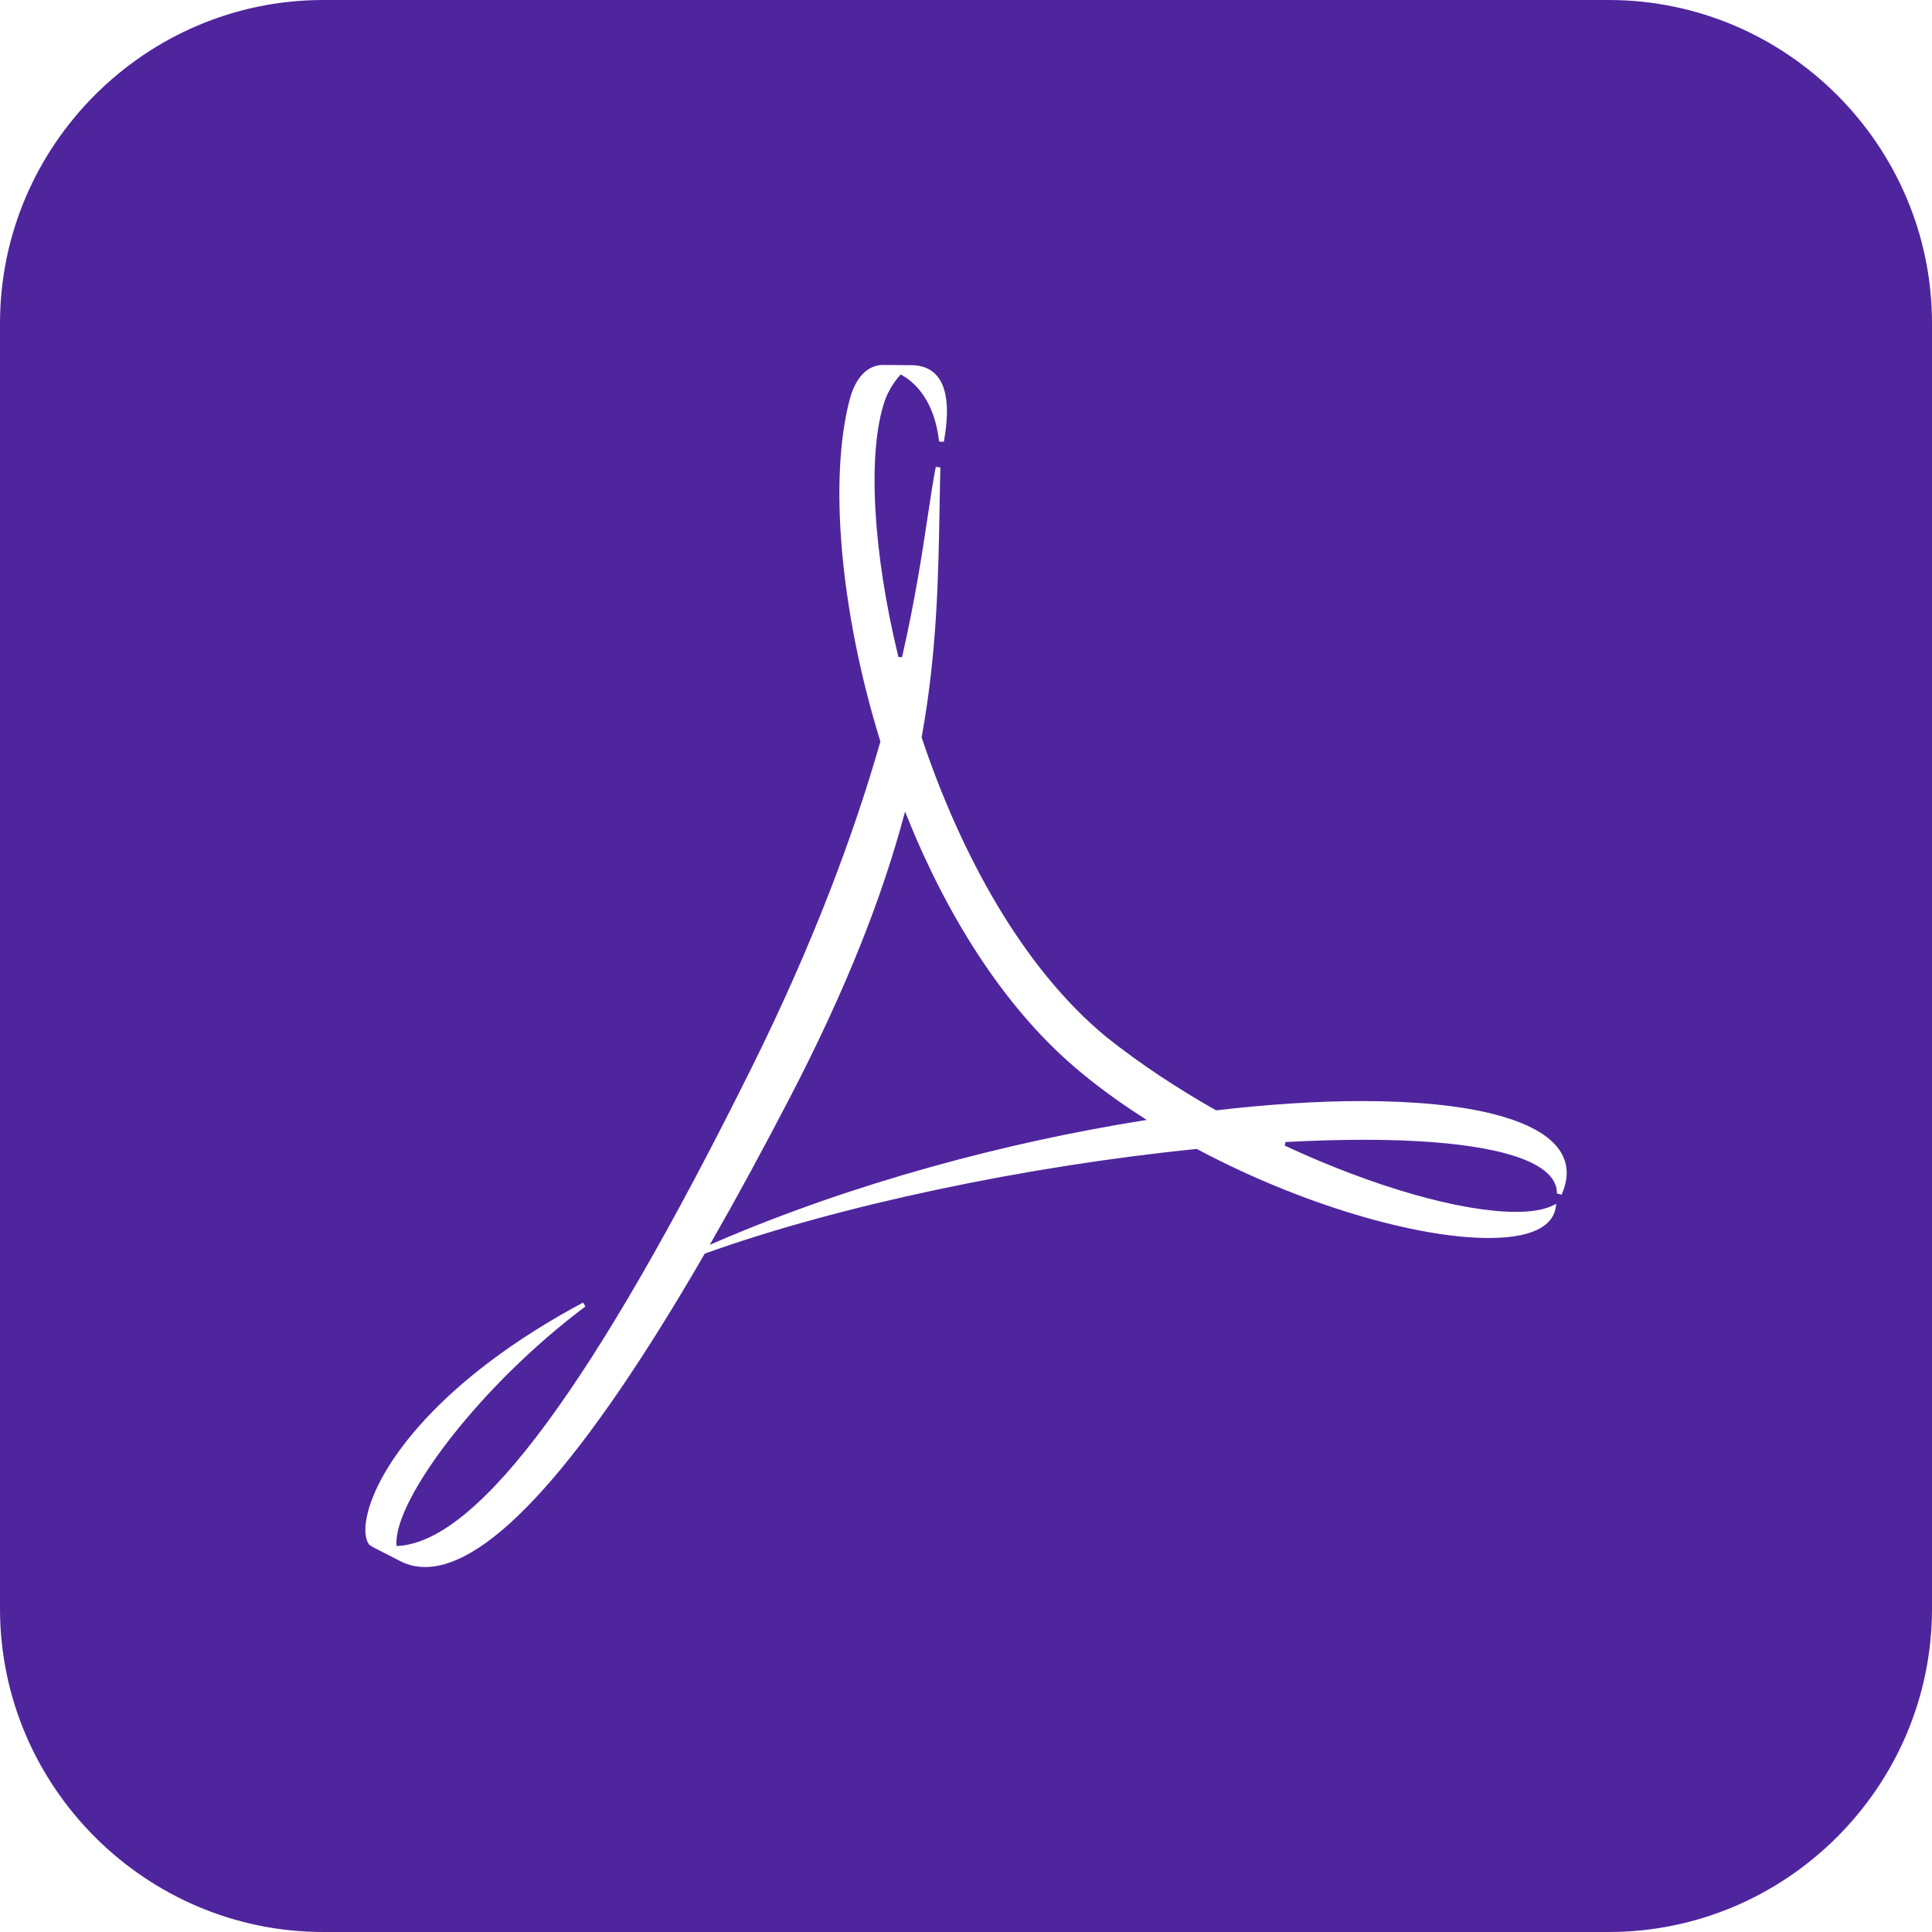 <svg xmlns="http://www.w3.org/2000/svg" xml:space="preserve" width="800" height="800" fill="#4f259d" stroke="#4f259d" viewBox="0 0 512 512"><path d="M284.286 283.03c5.561 4.782 11.728 9.29 18.239 13.474-35.634 5.723-76.07 16.298-113.251 32.337 6.572-11.494 13.419-24.099 20.564-37.859 15.153-29.192 24.398-53.225 30.102-74.313 10.39 25.751 25.208 49.89 44.346 66.361zM511.5 85.667v340.667c0 46.842-38.325 85.167-85.167 85.167H85.667C38.825 511.5.5 473.175.5 426.333V85.667C.5 38.825 38.825.5 85.667.5h340.667C473.175.5 511.5 38.825 511.5 85.667zm-97.576 219.187c-5.556-8.745-24.401-13.562-53.079-13.562-11.27 0-24.294.803-38.458 2.445-10.101-5.714-19.911-12.172-28.777-19.229-22.289-18.298-38.653-48.645-48.856-79.128 4.083-22.587 4.424-42.176 4.768-62.278.056-3.206.11-6.429.181-9.685l-2.111-.237c-.746 3.678-1.428 8.226-2.218 13.493-1.424 9.477-3.302 21.932-6.797 37.345-6.897-28.313-8.192-54.242-3.632-67.645.856-2.524 2.768-5.362 3.853-6.512 3.35 1.894 8.462 6.566 9.633 17.645l2.106.085c1.651-8.679 1.056-14.807-1.757-18.21-2.581-3.115-6.296-3.115-7.693-3.115l-.646.004-6.423-.052c-4.306 0-7.691 3.427-9.288 9.4-5.566 20.776-2.749 55.895 8.063 90.906-6.791 23.653-17.268 52.393-34.085 86.26-41.542 83.641-72.022 125.01-93.141 126.411l-.002-.021c-.528-11.311 21.309-41.223 50.256-62.839l-1.137-1.793c-38.387 20.41-55.233 43.724-57.997 57.479-.707 3.535-.403 6.229.877 7.793l.375.195-.038.079 7.943 4.071c2.102 1.077 4.397 1.618 6.822 1.618h.002c17.526 0 42.506-27.938 74.438-83.15 35.741-12.808 85.252-23.134 129.952-27.633 27.513 14.658 58.145 23.587 77.465 23.587 13.894 0 17.582-4.566 18.223-8.4l.346-2.021-1.855.89c-2.225 1.064-5.423 1.605-9.519 1.605-14.326 0-37.401-6.492-61.035-17.508 7.216-.387 14.197-.595 20.847-.595 25.809 0 43.091 3.256 48.646 9.178 1.406 1.489 2.03 3.106 1.918 4.933l2.024.516c2.155-4.581 2.089-8.732-.194-12.325z"/></svg>